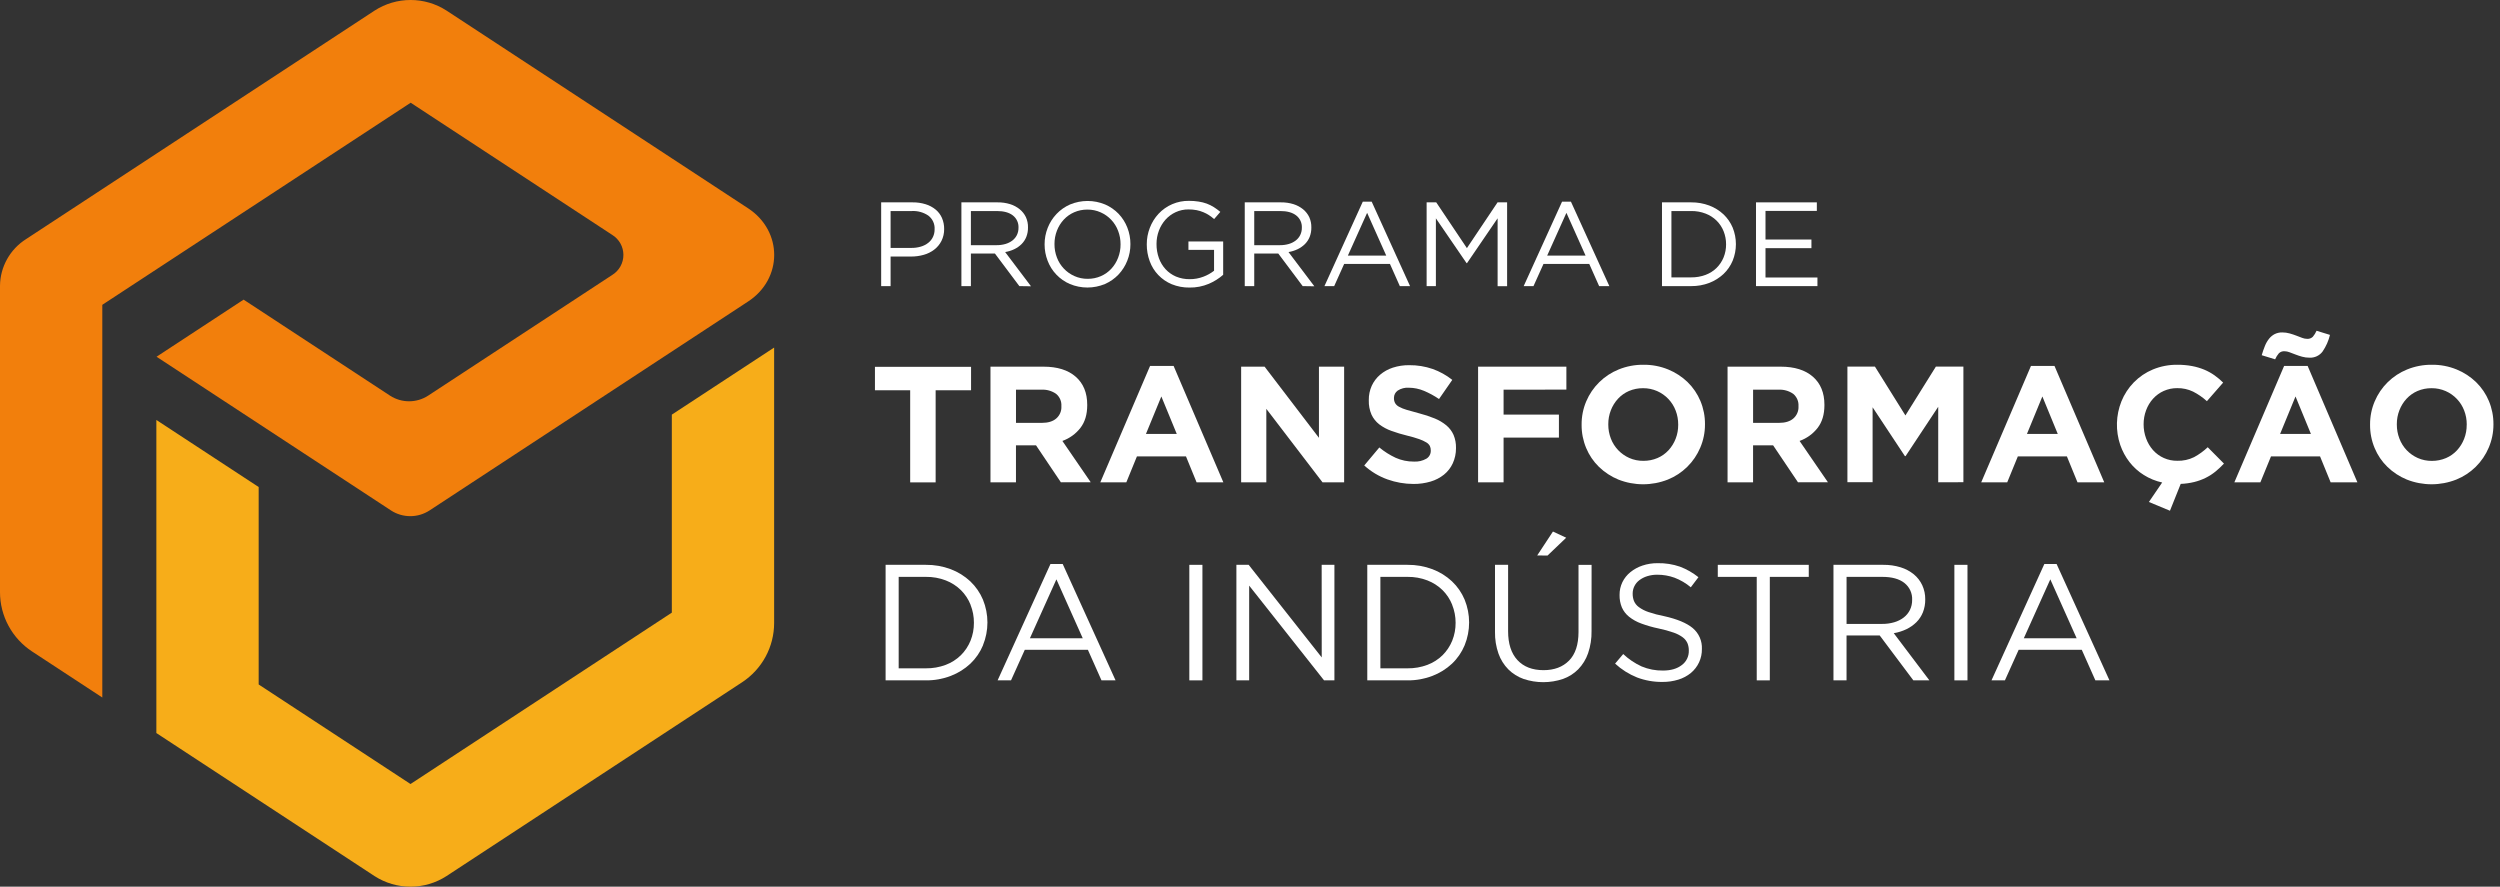 <svg width="375" height="133" viewBox="0 0 375 133" fill="none" xmlns="http://www.w3.org/2000/svg">
<rect x="0" y="0" width="375" height="133" fill="#333333" stroke="none"/>
<path d="M112.221 31.249L66.98 1.588C65.373 0.551 63.5 -0.001 61.586 -0.001C59.671 -0.001 57.798 0.551 56.192 1.588L3.908 35.867C2.725 36.615 1.748 37.646 1.066 38.866C0.383 40.085 0.017 41.455 3.77943e-07 42.851V88.822C-0 90.587 0.439 92.325 1.28 93.879C2.121 95.432 3.336 96.754 4.816 97.724L15.346 104.628V45.722L61.601 15.409L91.83 35.232C92.344 35.549 92.768 35.992 93.063 36.518C93.357 37.044 93.511 37.637 93.511 38.239C93.511 38.842 93.357 39.434 93.063 39.961C92.768 40.487 92.344 40.93 91.83 41.247L64.203 59.357C63.357 59.903 62.37 60.193 61.362 60.193C60.353 60.193 59.367 59.903 58.52 59.357L36.54 44.945L23.482 53.509L58.672 76.581C59.527 77.131 60.523 77.424 61.541 77.424C62.558 77.424 63.554 77.131 64.409 76.581L112.221 45.221C117.432 41.814 117.432 34.668 112.221 31.249Z" fill="#F27F0C"/>
<path d="M100.774 91.895L61.576 117.603L38.8 102.671V73.054L23.454 62.994V109.956L38.8 120.016L56.185 131.414C57.792 132.45 59.664 133.001 61.578 133.001C63.491 133.001 65.364 132.45 66.97 131.414L111.304 102.346C112.785 101.375 114 100.054 114.84 98.5C115.681 96.947 116.121 95.209 116.12 93.444V52.135L100.774 62.195V91.895Z" fill="#F7AD19"/>
<path d="M141.216 36.146C140.959 36.651 140.593 37.092 140.143 37.438C139.673 37.797 139.138 38.063 138.567 38.221C137.945 38.398 137.301 38.485 136.655 38.481H133.589V42.917H132.175V30.354H136.897C137.555 30.346 138.209 30.44 138.837 30.633C139.383 30.798 139.89 31.067 140.333 31.426C140.747 31.764 141.075 32.195 141.29 32.683C141.518 33.213 141.632 33.785 141.623 34.362C141.631 34.98 141.492 35.592 141.216 36.146ZM139.257 32.346C138.532 31.853 137.665 31.611 136.789 31.655H133.589V37.187H136.717C137.198 37.193 137.677 37.126 138.138 36.989C138.537 36.872 138.911 36.681 139.238 36.425C139.538 36.189 139.78 35.888 139.944 35.545C140.112 35.188 140.196 34.797 140.19 34.402C140.215 34.01 140.144 33.617 139.981 33.258C139.818 32.899 139.57 32.586 139.257 32.346Z" fill="white"/>
<path d="M152.903 42.917L149.24 38.032H145.634V42.917H144.21V30.354H149.638C150.276 30.346 150.912 30.436 151.522 30.623C152.044 30.785 152.531 31.045 152.955 31.389C153.351 31.71 153.67 32.115 153.888 32.575C154.107 33.061 154.213 33.591 154.199 34.123C154.207 34.606 154.122 35.086 153.947 35.536C153.785 35.939 153.543 36.306 153.235 36.614C152.918 36.929 152.549 37.188 152.144 37.379C151.71 37.586 151.248 37.731 150.773 37.809L154.65 42.942L152.903 42.917ZM151.926 32.312C151.361 31.874 150.565 31.655 149.539 31.655H145.634V36.775H149.523C149.963 36.778 150.401 36.717 150.823 36.595C151.195 36.488 151.545 36.314 151.855 36.081C152.14 35.862 152.372 35.581 152.533 35.26C152.698 34.917 152.781 34.541 152.775 34.161C152.792 33.807 152.724 33.455 152.577 33.133C152.429 32.811 152.206 32.53 151.926 32.312Z" fill="white"/>
<path d="M169.094 39.101C168.792 39.87 168.345 40.574 167.779 41.176C167.202 41.783 166.508 42.269 165.739 42.604C164.907 42.95 164.014 43.129 163.112 43.129C162.21 43.129 161.317 42.95 160.485 42.604C159.724 42.277 159.036 41.8 158.463 41.203C157.89 40.606 157.443 39.901 157.149 39.129C156.842 38.339 156.686 37.498 156.689 36.651C156.685 35.803 156.845 34.962 157.158 34.173C157.46 33.404 157.906 32.699 158.474 32.098C159.05 31.491 159.743 31.006 160.51 30.67C161.343 30.323 162.236 30.145 163.139 30.145C164.041 30.145 164.935 30.323 165.767 30.67C166.531 31.001 167.221 31.48 167.797 32.079C168.363 32.677 168.806 33.379 169.103 34.145C169.411 34.935 169.567 35.776 169.563 36.623C169.567 37.471 169.408 38.312 169.094 39.101ZM167.713 34.619C167.484 34.008 167.135 33.448 166.686 32.973C166.237 32.498 165.698 32.117 165.099 31.853C164.474 31.573 163.795 31.431 163.109 31.438C162.423 31.431 161.744 31.57 161.116 31.844C160.528 32.102 159.999 32.477 159.562 32.947C159.121 33.426 158.775 33.984 158.542 34.591C158.293 35.236 158.167 35.922 158.172 36.614C158.168 37.307 158.293 37.995 158.542 38.642C158.772 39.253 159.122 39.812 159.571 40.287C160.02 40.761 160.559 41.143 161.157 41.408C161.783 41.689 162.463 41.83 163.149 41.823C163.835 41.83 164.514 41.692 165.142 41.418C165.731 41.159 166.26 40.783 166.697 40.312C167.137 39.834 167.482 39.277 167.713 38.67C167.964 38.026 168.09 37.339 168.083 36.648C168.089 35.954 167.963 35.266 167.713 34.619Z" fill="white"/>
<path d="M181.328 42.57C180.413 42.956 179.427 43.148 178.433 43.134C177.516 43.149 176.605 42.978 175.756 42.632C174.997 42.316 174.311 41.846 173.743 41.252C173.175 40.658 172.738 39.953 172.458 39.181C172.159 38.37 172.01 37.512 172.016 36.648C172.013 35.8 172.169 34.96 172.476 34.17C172.768 33.4 173.205 32.692 173.764 32.086C174.346 31.456 175.055 30.956 175.845 30.619C176.635 30.282 177.487 30.114 178.346 30.128C178.831 30.124 179.316 30.16 179.795 30.236C180.214 30.299 180.625 30.403 181.023 30.546C181.395 30.686 181.751 30.864 182.086 31.076C182.423 31.29 182.745 31.527 183.05 31.785L182.117 32.863C181.879 32.651 181.625 32.456 181.359 32.281C181.088 32.103 180.801 31.952 180.501 31.831C180.176 31.694 179.839 31.59 179.493 31.522C179.092 31.447 178.683 31.41 178.275 31.413C177.608 31.407 176.949 31.549 176.344 31.828C175.769 32.095 175.254 32.474 174.83 32.943C174.401 33.427 174.065 33.986 173.838 34.591C173.596 35.233 173.474 35.913 173.478 36.598C173.47 37.32 173.591 38.037 173.835 38.717C174.054 39.333 174.395 39.9 174.836 40.383C175.272 40.853 175.801 41.226 176.391 41.48C177.047 41.752 177.753 41.887 178.464 41.876C179.16 41.88 179.851 41.755 180.501 41.508C181.079 41.293 181.621 40.991 182.108 40.612V37.478H178.265V36.22H183.476V41.219C182.836 41.78 182.111 42.235 181.328 42.57Z" fill="white"/>
<path d="M195.402 42.917L191.743 38.032H188.136V42.917H186.712V30.354H192.141C192.779 30.346 193.415 30.436 194.025 30.623C194.546 30.787 195.033 31.046 195.458 31.389C195.853 31.711 196.171 32.116 196.391 32.575C196.608 33.062 196.714 33.591 196.702 34.123C196.71 34.606 196.624 35.086 196.45 35.536C196.287 35.939 196.045 36.305 195.738 36.614C195.419 36.927 195.05 37.186 194.646 37.379C194.212 37.585 193.75 37.73 193.275 37.809L197.152 42.942L195.402 42.917ZM194.426 32.312C193.86 31.874 193.065 31.655 192.041 31.655H188.136V36.775H192.023C192.463 36.778 192.902 36.717 193.325 36.595C193.697 36.488 194.046 36.313 194.354 36.081C194.64 35.863 194.872 35.582 195.032 35.26C195.2 34.918 195.284 34.541 195.278 34.161C195.295 33.807 195.227 33.454 195.079 33.132C194.93 32.81 194.706 32.529 194.426 32.312Z" fill="white"/>
<path d="M211.507 42.917H209.974L208.494 39.593H201.623L200.128 42.917H198.667L204.418 30.252H205.755L211.507 42.917ZM205.068 31.924L202.183 38.336H207.934L205.068 31.924Z" fill="white"/>
<path d="M220.053 39.469H219.982L215.383 32.751V42.917H213.994V30.354H215.436L220.034 37.218L224.633 30.354H226.066V42.929H224.642V32.745L220.053 39.469Z" fill="white"/>
<path d="M241.402 42.917H239.869L238.39 39.593H231.522L230.023 42.917H228.553L234.307 30.252H235.641L241.402 42.917ZM234.963 31.924L232.078 38.336H237.833L234.963 31.924Z" fill="white"/>
<path d="M259.903 39.101C259.588 39.857 259.118 40.539 258.523 41.105C257.906 41.679 257.184 42.13 256.397 42.434C255.53 42.763 254.61 42.927 253.682 42.917H249.299V30.354H253.682C254.609 30.345 255.529 30.506 256.397 30.831C257.185 31.129 257.907 31.577 258.523 32.15C259.116 32.714 259.586 33.393 259.903 34.145C260.547 35.735 260.547 37.511 259.903 39.101ZM258.542 34.69C258.305 34.095 257.948 33.554 257.494 33.101C257.024 32.639 256.463 32.278 255.846 32.042C255.153 31.774 254.414 31.643 253.67 31.655H250.713V41.607H253.67C254.413 41.617 255.151 41.489 255.846 41.229C256.464 40.998 257.025 40.64 257.494 40.179C257.946 39.73 258.302 39.195 258.542 38.605C258.792 37.983 258.918 37.318 258.912 36.648C258.916 35.978 258.79 35.313 258.542 34.69Z" fill="white"/>
<path d="M272.526 31.636H264.825V35.929H271.715V37.224H264.825V41.625H272.616V42.917H263.401V30.354H272.526V31.636Z" fill="white"/>
<path d="M140.345 58.54V72.357H136.527V58.54H131.242V55.024H145.659V58.54H140.345Z" fill="white"/>
<path d="M159.132 72.345L155.402 66.797H152.395V72.345H148.571V55H156.524C158.597 55 160.208 55.503 161.358 56.511C162.509 57.519 163.084 58.922 163.084 60.72V60.77C163.084 62.174 162.74 63.317 162.052 64.199C161.356 65.088 160.421 65.761 159.356 66.141L163.606 72.335L159.132 72.345ZM159.207 60.931C159.232 60.581 159.173 60.229 159.035 59.906C158.896 59.583 158.683 59.297 158.411 59.073C157.765 58.625 156.986 58.407 156.201 58.453H152.398V63.431H156.275C157.22 63.431 157.946 63.208 158.452 62.761C158.703 62.539 158.901 62.264 159.032 61.956C159.164 61.648 159.224 61.315 159.21 60.98L159.207 60.931Z" fill="white"/>
<path d="M179.487 72.345L177.896 68.457H170.54L168.951 72.345H165.049L172.511 54.888H176.04L183.501 72.345H179.487ZM174.202 59.469L171.892 65.091H176.515L174.202 59.469Z" fill="white"/>
<path d="M198.374 72.345L189.949 61.327V72.345H186.171V55H189.691L197.842 65.673V55H201.62V72.345H198.374Z" fill="white"/>
<path d="M217.911 69.511C217.609 70.163 217.161 70.739 216.602 71.192C216.008 71.666 215.327 72.019 214.597 72.233C213.76 72.481 212.89 72.602 212.016 72.593C210.686 72.59 209.366 72.36 208.115 71.911C206.828 71.449 205.646 70.738 204.636 69.82L206.899 67.12C207.645 67.738 208.467 68.258 209.346 68.668C210.209 69.053 211.145 69.247 212.091 69.238C212.742 69.277 213.39 69.126 213.956 68.804C214.163 68.68 214.332 68.503 214.448 68.292C214.564 68.081 214.622 67.843 214.616 67.603V67.553C214.619 67.327 214.573 67.103 214.479 66.897C214.355 66.675 214.173 66.491 213.953 66.364C213.615 66.162 213.256 65.996 212.884 65.868C212.299 65.666 211.705 65.493 211.102 65.351C210.292 65.156 209.492 64.916 208.709 64.632C208.055 64.401 207.442 64.071 206.89 63.654C206.393 63.269 205.996 62.772 205.73 62.204C205.436 61.525 205.296 60.79 205.32 60.051V60.002C205.309 59.264 205.46 58.534 205.764 57.861C206.055 57.23 206.479 56.668 207.008 56.214C207.57 55.737 208.221 55.375 208.923 55.148C209.716 54.893 210.546 54.767 211.379 54.777C212.576 54.764 213.767 54.957 214.898 55.346C215.963 55.726 216.958 56.279 217.843 56.982L215.853 59.853C215.136 59.363 214.37 58.948 213.568 58.614C212.859 58.318 212.098 58.163 211.329 58.159C210.739 58.116 210.15 58.267 209.654 58.589C209.481 58.712 209.34 58.873 209.242 59.061C209.145 59.248 209.094 59.456 209.094 59.667V59.717C209.087 59.97 209.143 60.221 209.256 60.448C209.395 60.684 209.597 60.877 209.84 61.005C210.208 61.205 210.597 61.363 211 61.476C211.491 61.625 212.113 61.798 212.865 61.996C213.668 62.2 214.455 62.46 215.222 62.774C215.853 63.031 216.441 63.382 216.966 63.815C217.426 64.203 217.792 64.69 218.035 65.239C218.292 65.858 218.416 66.524 218.399 67.194V67.243C218.403 68.025 218.237 68.799 217.911 69.511Z" fill="white"/>
<path d="M225.537 58.453V62.192H233.838V65.636H225.537V72.345H221.713V55H234.957V58.441L225.537 58.453Z" fill="white"/>
<path d="M255.035 67.157C254.581 68.233 253.918 69.209 253.084 70.029C252.25 70.849 251.262 71.497 250.176 71.936C247.793 72.877 245.14 72.877 242.758 71.936C241.671 71.491 240.681 70.844 239.838 70.028C239.016 69.226 238.366 68.266 237.926 67.206C237.466 66.104 237.233 64.921 237.242 63.728V63.678C237.233 62.484 237.469 61.3 237.936 60.2C238.391 59.124 239.054 58.149 239.888 57.329C240.722 56.509 241.71 55.86 242.795 55.421C243.979 54.94 245.247 54.699 246.526 54.715C247.795 54.7 249.054 54.941 250.229 55.421C251.316 55.865 252.308 56.512 253.151 57.329C253.972 58.132 254.622 59.092 255.063 60.15C255.524 61.252 255.756 62.435 255.747 63.629V63.678C255.75 64.874 255.508 66.058 255.035 67.157ZM251.73 63.678C251.735 62.959 251.604 62.246 251.345 61.575C251.099 60.931 250.728 60.343 250.253 59.843C249.777 59.343 249.207 58.942 248.575 58.664C247.909 58.371 247.188 58.223 246.461 58.23C245.731 58.221 245.008 58.365 244.337 58.651C243.715 58.922 243.156 59.319 242.696 59.816C242.236 60.319 241.874 60.903 241.629 61.538C241.369 62.204 241.238 62.914 241.244 63.629V63.678C241.239 64.398 241.37 65.112 241.629 65.784C241.874 66.428 242.245 67.016 242.72 67.516C243.194 68.013 243.76 68.412 244.387 68.693C245.055 68.988 245.779 69.136 246.51 69.126C247.237 69.132 247.956 68.989 248.624 68.705C249.251 68.438 249.814 68.041 250.275 67.541C250.736 67.038 251.099 66.454 251.345 65.819C251.605 65.152 251.736 64.443 251.73 63.728V63.678Z" fill="white"/>
<path d="M269.697 72.345L265.966 66.797H262.96V72.345H259.133V55H267.104C269.177 55 270.788 55.503 271.939 56.511C273.089 57.519 273.664 58.922 273.664 60.72V60.77C273.664 62.174 273.32 63.317 272.632 64.199C271.936 65.088 271.002 65.761 269.936 66.141L274.186 72.335L269.697 72.345ZM269.772 60.931C269.797 60.581 269.738 60.229 269.599 59.906C269.461 59.583 269.247 59.297 268.976 59.073C268.33 58.625 267.551 58.407 266.765 58.453H262.963V63.431H266.84C267.785 63.431 268.511 63.208 269.016 62.761C269.267 62.539 269.466 62.264 269.597 61.956C269.728 61.648 269.789 61.315 269.775 60.98L269.772 60.931Z" fill="white"/>
<path d="M290.733 72.345V61.018L285.836 68.42H285.737L280.89 61.092V72.332H277.112V54.987H281.238L285.811 62.316L290.384 54.987H294.51V72.332L290.733 72.345Z" fill="white"/>
<path d="M311.622 72.345L310.033 68.457H302.677L301.085 72.345H297.184L304.645 54.888H308.174L315.635 72.345H311.622ZM306.355 59.469L304.042 65.091H308.665L306.355 59.469Z" fill="white"/>
<path d="M321.577 71.254C320.751 70.738 320.023 70.08 319.425 69.312C318.823 68.535 318.354 67.665 318.035 66.735C317.317 64.609 317.379 62.298 318.21 60.212C318.639 59.148 319.272 58.176 320.075 57.353C320.887 56.524 321.859 55.867 322.932 55.421C324.097 54.939 325.349 54.699 326.61 54.715C327.357 54.71 328.102 54.776 328.836 54.913C329.461 55.033 330.073 55.216 330.661 55.458C331.196 55.684 331.704 55.966 332.178 56.3C332.638 56.628 333.071 56.993 333.471 57.391L331.034 60.178C330.412 59.607 329.714 59.123 328.96 58.741C328.22 58.386 327.407 58.208 326.585 58.221C325.888 58.215 325.198 58.359 324.561 58.642C323.951 58.915 323.405 59.312 322.957 59.807C322.502 60.314 322.149 60.902 321.915 61.541C321.664 62.214 321.538 62.926 321.542 63.644C321.539 64.367 321.665 65.085 321.915 65.763C322.146 66.403 322.495 66.994 322.944 67.507C323.4 68.02 323.96 68.429 324.589 68.707C325.217 68.985 325.898 69.125 326.585 69.117C327.459 69.144 328.325 68.956 329.11 68.572C329.855 68.168 330.544 67.668 331.158 67.085L333.593 69.538C333.191 69.972 332.76 70.376 332.302 70.749C331.852 71.11 331.364 71.421 330.847 71.679C330.305 71.945 329.734 72.153 329.147 72.298C328.478 72.461 327.795 72.557 327.107 72.583L325.494 76.61L322.335 75.296L324.325 72.376C323.352 72.159 322.422 71.78 321.577 71.254Z" fill="white"/>
<path d="M349.594 72.345L348.006 68.458H340.65L339.058 72.345H335.156L342.618 54.888H346.146L353.608 72.345H349.594ZM348.391 52.723C348.165 53.029 347.865 53.274 347.52 53.436C347.175 53.598 346.795 53.673 346.414 53.652C346.04 53.653 345.667 53.603 345.307 53.504C344.967 53.409 344.632 53.298 344.303 53.169C343.992 53.045 343.681 52.934 343.42 52.835C343.186 52.743 342.938 52.693 342.686 52.686C342.529 52.674 342.372 52.695 342.224 52.748C342.076 52.802 341.941 52.886 341.828 52.996C341.597 53.268 341.409 53.572 341.269 53.9L339.257 53.281C339.393 52.806 339.555 52.338 339.742 51.881C339.895 51.493 340.105 51.13 340.364 50.803C340.593 50.516 340.88 50.281 341.206 50.112C341.558 49.94 341.946 49.855 342.338 49.864C342.712 49.863 343.084 49.913 343.445 50.013C343.799 50.112 344.135 50.224 344.452 50.347C344.763 50.471 345.055 50.58 345.319 50.679C345.557 50.772 345.81 50.823 346.066 50.828C346.223 50.839 346.38 50.818 346.528 50.764C346.676 50.711 346.811 50.627 346.924 50.518C347.154 50.246 347.343 49.941 347.483 49.613L349.495 50.233C349.282 51.123 348.908 51.967 348.391 52.723ZM344.328 59.469L342.015 65.091H346.638L344.328 59.469Z" fill="white"/>
<path d="M373.304 67.157C372.85 68.233 372.187 69.209 371.353 70.029C370.519 70.849 369.53 71.497 368.444 71.936C366.062 72.877 363.409 72.877 361.026 71.936C359.94 71.491 358.949 70.844 358.107 70.028C357.285 69.226 356.634 68.266 356.195 67.206C355.734 66.104 355.502 64.921 355.511 63.728V63.678C355.501 62.484 355.738 61.3 356.207 60.2C356.661 59.124 357.324 58.148 358.157 57.328C358.991 56.508 359.978 55.86 361.064 55.421C362.247 54.94 363.516 54.699 364.794 54.715C366.064 54.7 367.323 54.941 368.497 55.421C369.585 55.865 370.577 56.512 371.42 57.329C372.241 58.132 372.891 59.091 373.332 60.15C373.792 61.252 374.025 62.435 374.016 63.629V63.678C374.019 64.874 373.777 66.058 373.304 67.157ZM370.011 63.678C370.016 62.959 369.885 62.246 369.626 61.575C369.38 60.931 369.009 60.343 368.533 59.843C368.058 59.343 367.488 58.942 366.856 58.664C366.19 58.371 365.469 58.223 364.742 58.23C364.012 58.221 363.289 58.365 362.618 58.651C361.996 58.922 361.437 59.319 360.977 59.816C360.517 60.319 360.155 60.903 359.91 61.538C359.65 62.204 359.519 62.914 359.525 63.629V63.678C359.52 64.398 359.651 65.112 359.91 65.784C360.153 66.43 360.522 67.02 360.995 67.522C361.469 68.019 362.035 68.418 362.662 68.699C363.33 68.994 364.054 69.142 364.785 69.133C365.511 69.138 366.231 68.995 366.899 68.712C367.526 68.444 368.089 68.047 368.55 67.547C369.011 67.044 369.374 66.46 369.62 65.825C369.88 65.159 370.011 64.449 370.005 63.734L370.011 63.678Z" fill="white"/>
<path d="M147.452 96.792C147.019 97.835 146.372 98.776 145.552 99.555C144.702 100.348 143.705 100.969 142.618 101.385C141.427 101.841 140.162 102.068 138.887 102.054H132.84V84.725H138.877C140.151 84.711 141.416 84.933 142.608 85.378C143.696 85.789 144.693 86.407 145.543 87.2C146.36 87.975 147.007 88.91 147.443 89.947C148.338 92.141 148.338 94.597 147.443 96.792H147.452ZM145.587 90.715C145.261 89.895 144.77 89.15 144.144 88.525C143.495 87.889 142.721 87.391 141.871 87.063C140.92 86.697 139.907 86.517 138.887 86.531H134.802V100.249H138.877C139.896 100.262 140.908 100.086 141.862 99.728C142.713 99.408 143.487 98.914 144.135 98.279C144.756 97.659 145.246 96.922 145.577 96.111C145.923 95.252 146.096 94.335 146.087 93.41C146.093 92.487 145.919 91.572 145.577 90.715H145.587Z" fill="white"/>
<path d="M167.334 102.054H165.223L163.184 97.473H153.717L151.653 102.054H149.641L157.569 84.601H159.406L167.334 102.054ZM158.461 86.902L154.485 95.742H162.413L158.461 86.902Z" fill="white"/>
<path d="M180.364 84.725V102.054H178.399V84.725H180.364Z" fill="white"/>
<path d="M198.25 84.725H200.162V102.054H198.607L187.375 87.844V102.054H185.459V84.725H187.3L198.259 98.613L198.25 84.725Z" fill="white"/>
<path d="M219.696 96.792C219.264 97.835 218.617 98.777 217.796 99.555C216.945 100.348 215.949 100.969 214.861 101.385C213.671 101.841 212.405 102.068 211.13 102.054H205.093V84.725H211.13C212.404 84.711 213.669 84.933 214.861 85.378C215.949 85.789 216.946 86.407 217.796 87.2C218.614 87.974 219.261 88.909 219.696 89.947C220.591 92.141 220.591 94.597 219.696 96.792ZM217.83 90.715C217.504 89.895 217.013 89.15 216.388 88.525C215.738 87.889 214.965 87.391 214.115 87.063C213.163 86.697 212.15 86.517 211.13 86.531H207.058V100.249H211.13C212.149 100.262 213.161 100.086 214.115 99.728C214.966 99.408 215.74 98.914 216.388 98.279C217.009 97.659 217.499 96.922 217.83 96.111C218.176 95.252 218.349 94.335 218.34 93.41C218.342 92.487 218.166 91.572 217.821 90.715H217.83Z" fill="white"/>
<path d="M238.732 94.652C238.754 95.788 238.577 96.918 238.21 97.994C237.899 98.892 237.395 99.713 236.733 100.397C236.088 101.043 235.306 101.537 234.445 101.844C232.529 102.487 230.454 102.487 228.538 101.844C227.679 101.54 226.899 101.05 226.253 100.41C225.591 99.738 225.086 98.931 224.773 98.043C224.408 97.002 224.231 95.904 224.25 94.8V84.725H226.215V94.677C226.215 96.56 226.683 98.005 227.617 99.013C228.552 100.02 229.857 100.524 231.532 100.524C233.14 100.524 234.416 100.045 235.359 99.087C236.302 98.129 236.774 96.701 236.777 94.804V84.728H238.738L238.732 94.652ZM230.58 83.319L232.943 79.729L234.93 80.658L232.132 83.331L230.58 83.319Z" fill="white"/>
<path d="M245.096 90.151C245.249 90.512 245.497 90.824 245.814 91.056C246.253 91.378 246.74 91.63 247.257 91.802C248.028 92.064 248.816 92.271 249.616 92.422C251.556 92.853 252.985 93.448 253.904 94.206C254.361 94.59 254.724 95.074 254.964 95.62C255.203 96.166 255.313 96.76 255.284 97.356C255.295 98.041 255.152 98.719 254.864 99.342C254.577 99.964 254.153 100.514 253.624 100.952C253.073 101.4 252.439 101.736 251.758 101.943C250.985 102.181 250.18 102.298 249.371 102.29C248.068 102.306 246.774 102.078 245.556 101.618C244.341 101.13 243.226 100.427 242.264 99.542L243.482 98.105C244.294 98.87 245.225 99.498 246.24 99.964C247.254 100.388 248.345 100.599 249.445 100.583C250.624 100.583 251.563 100.308 252.268 99.762C252.607 99.513 252.879 99.185 253.063 98.807C253.246 98.43 253.335 98.014 253.322 97.594C253.33 97.217 253.262 96.843 253.123 96.492C252.971 96.143 252.731 95.838 252.427 95.609C252.006 95.299 251.539 95.057 251.043 94.89C250.307 94.635 249.554 94.428 248.789 94.271C247.904 94.089 247.034 93.841 246.187 93.527C245.526 93.29 244.907 92.947 244.356 92.511C243.893 92.139 243.525 91.662 243.283 91.121C243.037 90.524 242.919 89.883 242.935 89.238C242.927 88.577 243.072 87.923 243.358 87.326C243.642 86.746 244.049 86.235 244.552 85.828C245.091 85.391 245.705 85.055 246.364 84.836C247.101 84.589 247.875 84.468 248.653 84.477C249.789 84.454 250.92 84.631 251.995 85C252.996 85.379 253.931 85.912 254.765 86.58L253.621 88.092C252.892 87.479 252.065 86.993 251.174 86.654C250.35 86.356 249.48 86.206 248.603 86.208C248.084 86.202 247.568 86.277 247.073 86.431C246.652 86.561 246.256 86.764 245.904 87.029C245.59 87.265 245.336 87.57 245.161 87.921C244.987 88.267 244.898 88.649 244.9 89.036C244.893 89.417 244.959 89.796 245.096 90.151Z" fill="white"/>
<path d="M265.472 102.054H263.51V86.531H257.668V84.725H271.314V86.531H265.472V102.054Z" fill="white"/>
<path d="M287.002 102.054L281.956 95.321H276.981V102.054H275.02V84.725H282.5C283.379 84.713 284.255 84.838 285.096 85.097C285.816 85.318 286.487 85.674 287.073 86.147C287.611 86.591 288.043 87.15 288.338 87.782C288.643 88.447 288.795 89.17 288.786 89.9C288.798 90.565 288.68 91.226 288.438 91.846C288.215 92.402 287.882 92.908 287.459 93.332C287.019 93.764 286.511 94.12 285.954 94.385C285.354 94.67 284.718 94.87 284.064 94.98L289.408 102.054H287.002ZM285.655 87.438C284.876 86.833 283.78 86.531 282.366 86.531H276.984V93.586H282.338C282.945 93.593 283.55 93.51 284.132 93.339C284.645 93.192 285.127 92.951 285.553 92.629C285.945 92.329 286.264 91.943 286.485 91.502C286.715 91.029 286.83 90.509 286.821 89.984C286.845 89.497 286.751 89.012 286.547 88.569C286.343 88.125 286.035 87.738 285.649 87.438H285.655Z" fill="white"/>
<path d="M295.122 84.725V102.054H293.157V84.725H295.122Z" fill="white"/>
<path d="M316.419 102.054H314.305L312.268 97.473H302.799L300.737 102.054H298.723L306.651 84.601H308.491L316.419 102.054ZM307.546 86.902L303.57 95.742H311.497L307.546 86.902Z" fill="white"/>
</svg>
